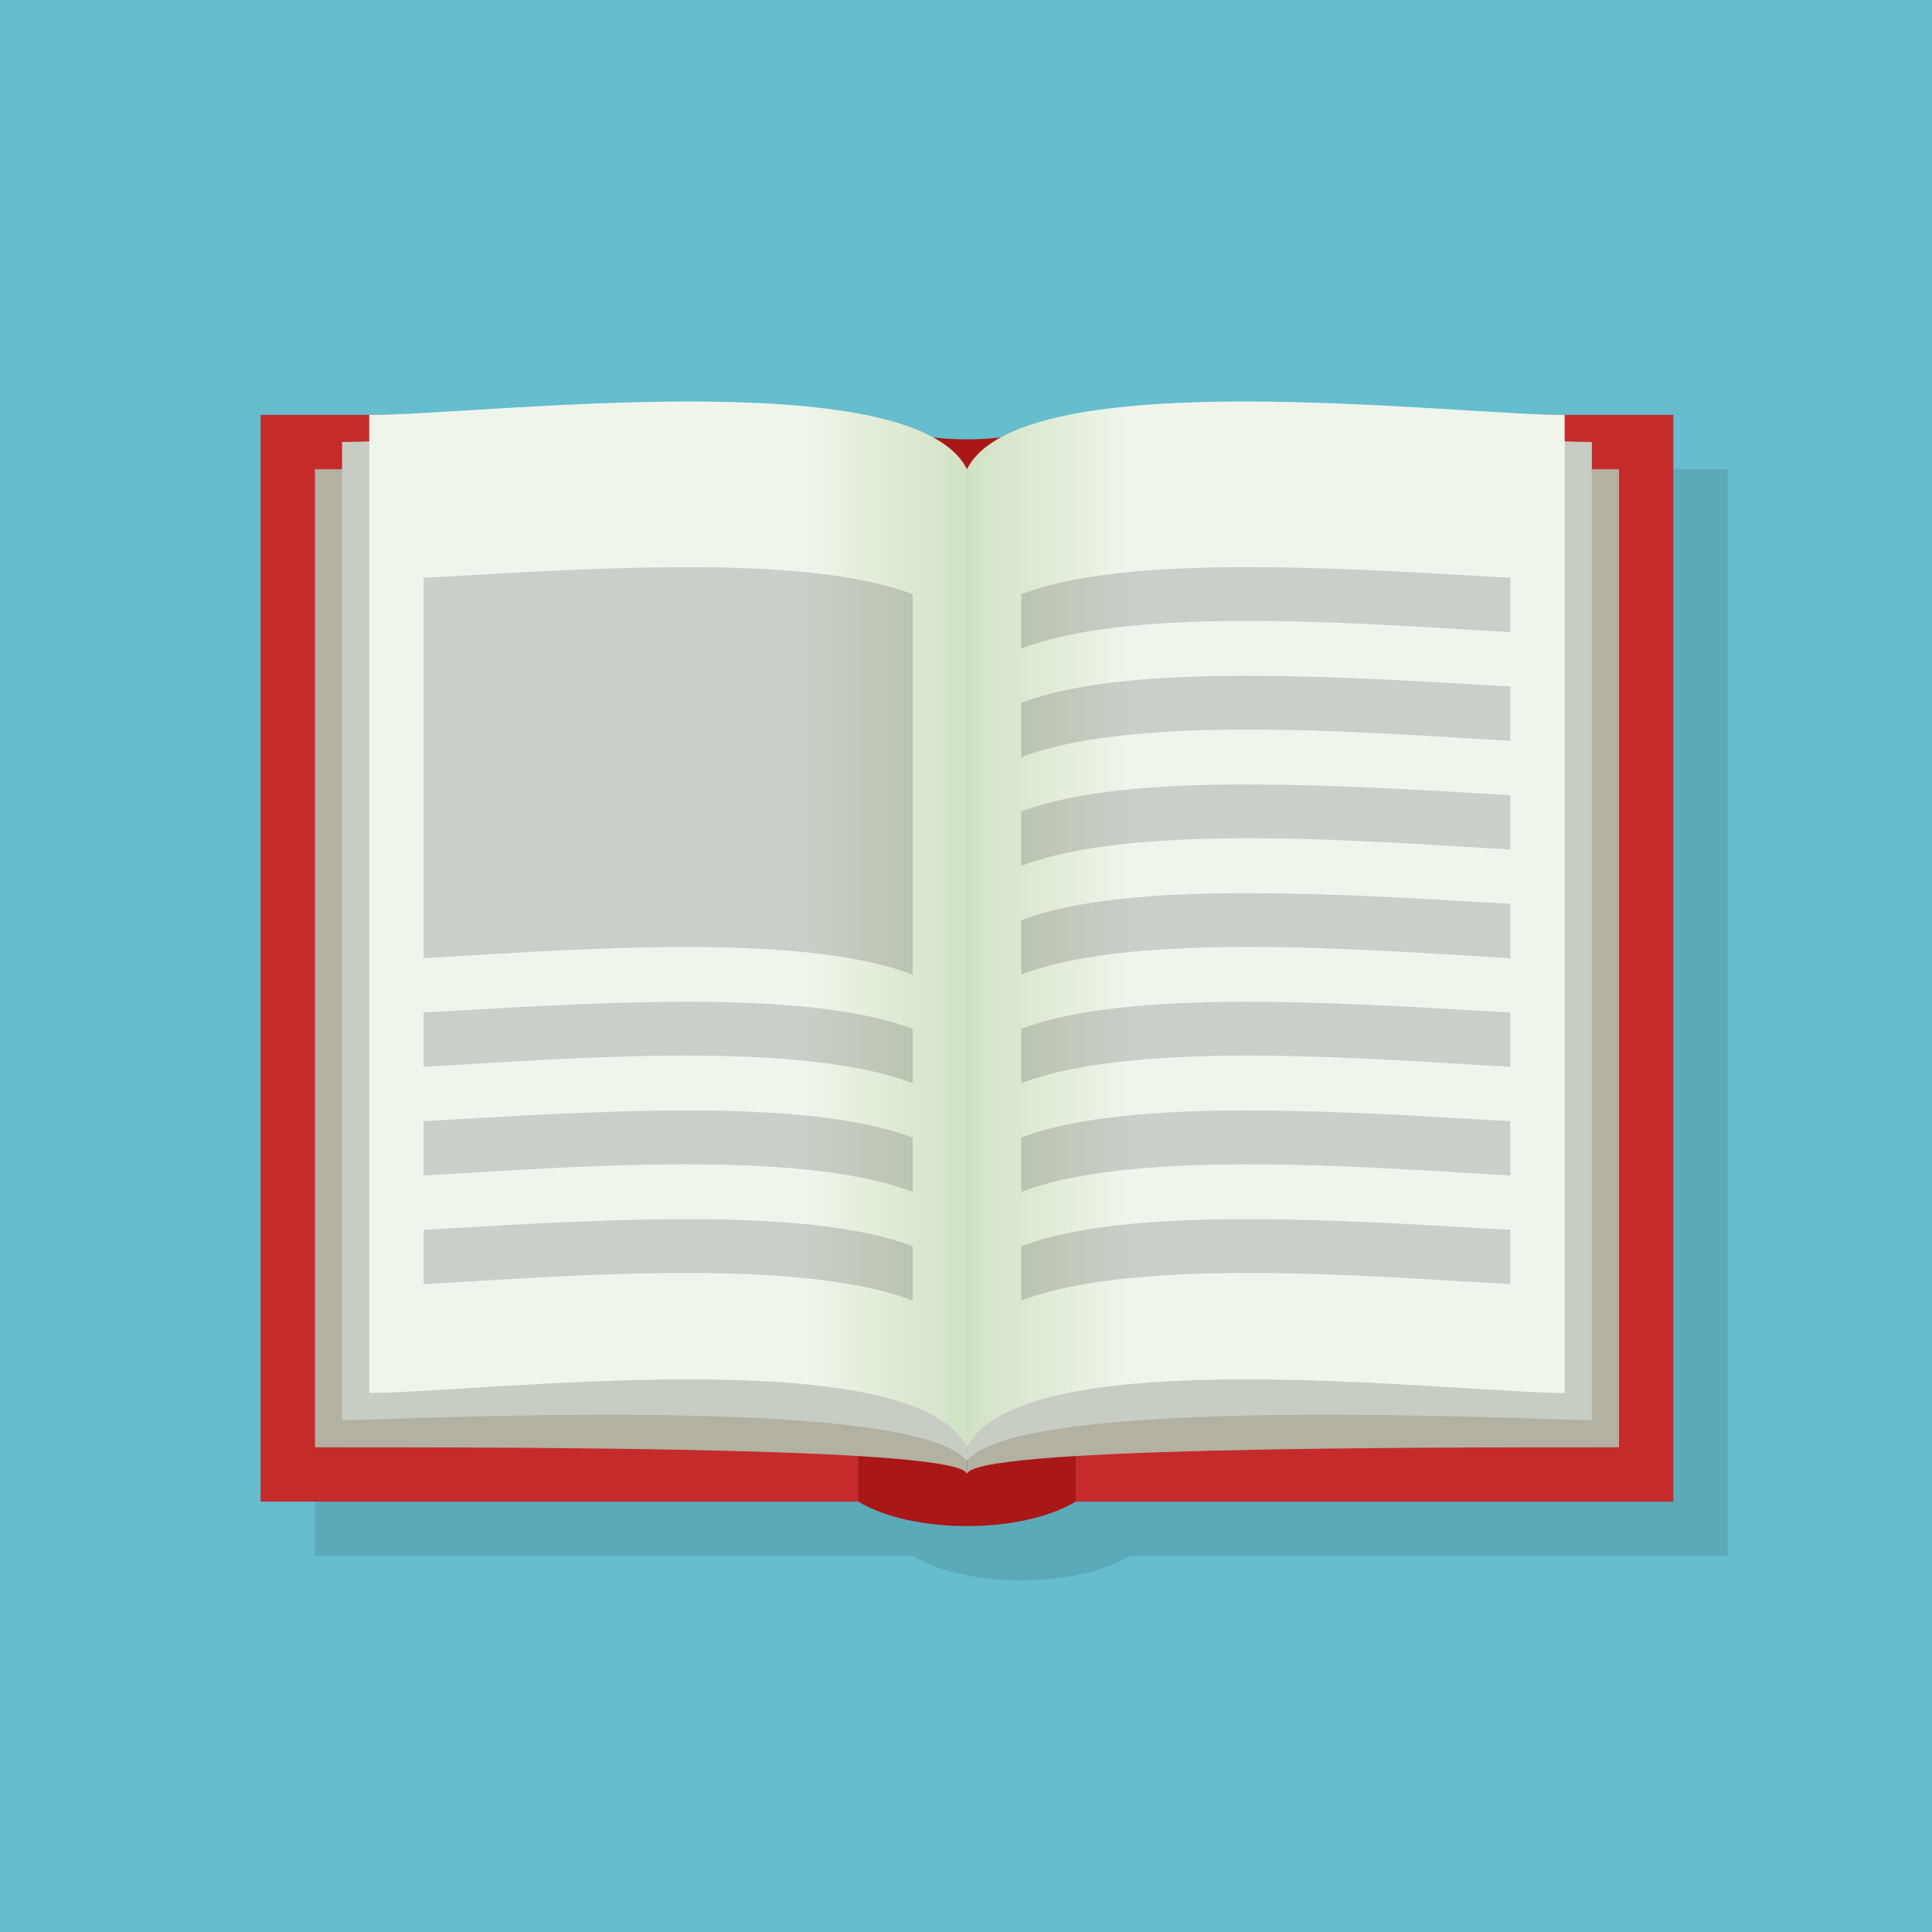 <?xml version="1.0" encoding="UTF-8" standalone="no"?>
<svg
   xmlns:osb="http://www.openswatchbook.org/uri/2009/osb"
   xmlns:dc="http://purl.org/dc/elements/1.1/"
   xmlns:cc="http://creativecommons.org/ns#"
   xmlns:rdf="http://www.w3.org/1999/02/22-rdf-syntax-ns#"
   xmlns:svg="http://www.w3.org/2000/svg"
   xmlns="http://www.w3.org/2000/svg"
   xmlns:xlink="http://www.w3.org/1999/xlink"
   id="svg7649"
   version="1.0"
   width="32"
   height="32">
  <rect width="100%" height="100%" fill="#808080" stroke="none"/>
  <defs
     id="defs7659">
    <linearGradient
       gradientTransform="matrix(0,-1,1,0,-1.5e-6,48)"
       gradientUnits="userSpaceOnUse"
       x2="47"
       x1="1"
       id="linearGradient3764">
      <stop
         id="stop7"
         style="stop-color:#344e8e;stop-opacity:1" />
      <stop
         id="stop9"
         style="stop-color:#3a569c;stop-opacity:1"
         offset="1" />
    </linearGradient>
    <linearGradient
       gradientTransform="matrix(0,-1,1,0,44.444,48)"
       gradientUnits="userSpaceOnUse"
       x2="47"
       x1="1"
       id="linearGradient3764-1">
      <stop
         id="stop7-0"
         style="stop-color:#f7b747;stop-opacity:1" />
      <stop
         id="stop9-3"
         style="stop-color:#f8bd5a;stop-opacity:1"
         offset="1" />
    </linearGradient>
    <linearGradient
       gradientTransform="matrix(0,-1,1,0,-1.5e-6,48)"
       gradientUnits="userSpaceOnUse"
       x2="47"
       x1="1"
       id="linearGradient3764-6">
      <stop
         id="stop7-7"
         style="stop-color:#f6b042;stop-opacity:1" />
      <stop
         id="stop9-32"
         style="stop-color:#f7b754;stop-opacity:1"
         offset="1" />
    </linearGradient>
    <linearGradient
       gradientTransform="matrix(0,-1,1,0,-1.5e-6,48)"
       gradientUnits="userSpaceOnUse"
       x2="47"
       x1="1"
       id="linearGradient3764-2">
      <stop
         id="stop7-1"
         style="stop-color:#ad897f;stop-opacity:1" />
      <stop
         id="stop9-5"
         style="stop-color:#b5948b;stop-opacity:1"
         offset="1" />
    </linearGradient>
    <linearGradient
       id="linearGradient3874">
      <stop
         id="stop3876"
         offset="0"
         style="stop-color:#ffffff;stop-opacity:1;" />
      <stop
         id="stop3878"
         offset="1"
         style="stop-color:#ffffff;stop-opacity:0;" />
    </linearGradient>
    <linearGradient
       id="linearGradient3858">
      <stop
         style="stop-color:#000000;stop-opacity:1;"
         offset="0"
         id="stop3860" />
      <stop
         style="stop-color:#000000;stop-opacity:0;"
         offset="1"
         id="stop3862" />
    </linearGradient>
    <linearGradient
       id="linearGradient3045">
      <stop
         style="stop-color:#91bedd;stop-opacity:1;"
         offset="0"
         id="stop3047" />
      <stop
         style="stop-color:#4986b1;stop-opacity:1;"
         offset="1"
         id="stop3049" />
    </linearGradient>
    <linearGradient
       id="linearGradient4213">
      <stop
         id="stop4215"
         offset="0"
         style="stop-color:#b1d7f3;stop-opacity:1" />
      <stop
         id="stop4217"
         offset="1"
         style="stop-color:#8fafda;stop-opacity:1" />
    </linearGradient>
    <linearGradient
       id="linearGradient5460"
       osb:paint="gradient">
      <stop
         style="stop-color:#e6e6e6;stop-opacity:1"
         offset="0"
         id="stop5462" />
      <stop
         style="stop-color:#ffffff;stop-opacity:1"
         offset="1"
         id="stop5464" />
    </linearGradient>
    <linearGradient
       id="linearGradient5476"
       osb:paint="solid">
      <stop
         style="stop-color:#772953;stop-opacity:1;"
         offset="0"
         id="stop5478" />
    </linearGradient>
    <linearGradient
       xlink:href="#linearGradient4213"
       id="linearGradient3037"
       gradientUnits="userSpaceOnUse"
       x1="144"
       y1="918.362"
       x2="144"
       y2="1052.362"
       gradientTransform="matrix(1.778,0,0,1.776,16,-1563.36)" />
    <filter
       id="filter4223"
       style="color-interpolation-filters:sRGB">
      <feBlend
         id="feBlend4225"
         in2="BackgroundImage"
         mode="multiply" />
    </filter>
    <filter
       id="filter4154"
       style="color-interpolation-filters:sRGB">
      <feComposite
         id="feComposite4156"
         in2="SourceGraphic"
         k3="0"
         k2="1"
         k1="0"
         result="composite1"
         k4="0"
         operator="arithmetic" />
      <feColorMatrix
         id="feColorMatrix4158"
         type="saturate"
         values="0"
         result="colormatrix1"
         in="composite1" />
      <feFlood
         id="feFlood4160"
         result="flood1"
         flood-color="rgb(72,59,72)" />
      <feBlend
         id="feBlend4162"
         result="blend1"
         mode="multiply"
         in2="colormatrix1"
         in="flood1" />
      <feBlend
         id="feBlend4164"
         mode="screen"
         in2="blend1"
         result="blend2" />
      <feColorMatrix
         id="feColorMatrix4166"
         type="saturate"
         values="1"
         result="colormatrix2"
         in="blend2" />
      <feComposite
         id="feComposite4168"
         operator="in"
         result="composite2"
         in2="SourceGraphic"
         in="colormatrix2" />
    </filter>
    <linearGradient
       xlink:href="#linearGradient3858"
       id="linearGradient3864"
       x1="272"
       y1="256"
       x2="368"
       y2="352"
       gradientUnits="userSpaceOnUse" />
    <linearGradient
       xlink:href="#linearGradient3874"
       id="linearGradient3872"
       gradientUnits="userSpaceOnUse"
       x1="272"
       y1="256"
       x2="368"
       y2="352"
       gradientTransform="rotate(180,272,272)" />
    <linearGradient
       xlink:href="#linearGradient3874"
       id="linearGradient3906"
       gradientUnits="userSpaceOnUse"
       gradientTransform="rotate(180,272,272)"
       x1="288"
       y1="264"
       x2="360"
       y2="328" />
    <linearGradient
       xlink:href="#linearGradient3858"
       id="linearGradient3908"
       gradientUnits="userSpaceOnUse"
       x1="288"
       y1="272"
       x2="368"
       y2="352" />
    <clipPath
       clipPathUnits="userSpaceOnUse"
       id="clipPath9430">
      <path
         id="path9432"
         d="m 166.062,-196 179.875,0 C 491.235,-196 512,-175.287 512,-30.125 l 0,148.25 C 512,263.286 491.235,284 345.938,284 l -179.875,0 C 20.765,284 0,263.286 0,118.125 L 0,-30.125 C 0,-175.287 20.765,-196 166.062,-196 Z"
         style="color:#000000;display:inline;overflow:visible;visibility:visible;fill:#ffffff;fill-opacity:1;fill-rule:nonzero;stroke:none;stroke-width:1;marker:none;enable-background:new" />
    </clipPath>
    <linearGradient
       gradientTransform="matrix(0,-1,1,0,-1.5e-6,48)"
       gradientUnits="userSpaceOnUse"
       x2="47"
       x1="1"
       id="linearGradient3764-3">
      <stop
         id="stop7-3"
         style="stop-color:#4eb470;stop-opacity:1" />
      <stop
         id="stop9-8"
         style="stop-color:#5dba7c;stop-opacity:1"
         offset="1" />
    </linearGradient>
    <linearGradient
       gradientTransform="matrix(3.543,0,0,3.543,-1,0)"
       x2="10.442"
       x1="3.669"
       gradientUnits="userSpaceOnUse"
       id="linear0">
      <stop
         id="stop12"
         style="stop-color:#e2f4fb;stop-opacity:1" />
      <stop
         id="stop14"
         style="stop-color:#f9f9f9;stop-opacity:1"
         offset="1" />
    </linearGradient>
    <linearGradient
       gradientTransform="matrix(0,-1,1,0,-1.5e-6,48)"
       gradientUnits="userSpaceOnUse"
       x2="47"
       x1="1"
       id="linearGradient3764-28">
      <stop
         id="stop7-5"
         style="stop-color:#18aa86;stop-opacity:1" />
      <stop
         id="stop9-80"
         style="stop-color:#1abc95;stop-opacity:1"
         offset="1" />
    </linearGradient>
    <linearGradient
       gradientTransform="matrix(0,-1,1,0,-1.5e-6,48)"
       gradientUnits="userSpaceOnUse"
       x2="47"
       x1="1"
       id="linearGradient3764-8">
      <stop
         id="stop7-6"
         style="stop-color:#5dbacb;stop-opacity:1" />
      <stop
         id="stop9-9"
         style="stop-color:#6cc0d0;stop-opacity:1"
         offset="1" />
    </linearGradient>
    <linearGradient
       gradientUnits="userSpaceOnUse"
       x2="24"
       x1="21"
       id="linearGradient4251"
       xlink:href="#linearGradient4309" />
    <linearGradient
       id="linearGradient4309">
      <stop
         id="stop13"
         style="stop-color:#eff5eb;stop-opacity:1" />
      <stop
         id="stop15"
         style="stop-color:#d1e2c4;stop-opacity:1"
         offset="1" />
    </linearGradient>
    <linearGradient
       gradientTransform="matrix(-1,0,0,1,48,0)"
       x2="24"
       x1="21"
       gradientUnits="userSpaceOnUse"
       id="linearGradient4265"
       xlink:href="#linearGradient4309" />
  </defs>
  <path
     id="path7651"
     style="color:#000000;fill:#65bdce;fill-opacity:1"
     d="M 0,0 0,32 32,32 32,0 Z" />
  <g
     transform="translate(-8.034,-8.178)"
     id="g10395">
    <g
       transform="matrix(0.9,0,0,0.9,2.45,2.45)"
       id="g34">
      <path
         id="path36"
         style="fill:#000000;fill-opacity:0.098;fill-rule:evenodd;stroke:none"
         d="m 12,15 0,20 11,0 c 1,0.6 3,0.6 4,0 l 11,0 0,-20 -11,0 c -1,0.6 -3,0.6 -4,0 l -11,0 z" />
      <path
         id="path38"
         style="fill:#a91717;fill-opacity:1;fill-rule:evenodd;stroke:none"
         d="m 22,14 c 1,0.6 3,0.6 4,0 1.045,6.439 2.636,12.76 0,20 -1,0.6 -3,0.6 -4,0 -1.495,-6.978 -0.353,-13.407 0,-20 z" />
      <rect
         id="rect40"
         style="fill:#c52b2b;fill-opacity:1;stroke:none"
         width="11"
         height="20"
         x="11"
         y="14" />
      <rect
         id="rect42"
         style="fill:#c52b2b;fill-opacity:1;stroke:none"
         y="14"
         x="26"
         height="20"
         width="11" />
      <g
         id="g44">
        <g
           id="g46">
          <path
             id="path48"
             style="fill:#b2b1a2;fill-opacity:1;stroke:none"
             d="m 12,15 12,0 0,18.5 C 24,33 16,33 12,33 Z" />
          <path
             id="path50"
             style="fill:#b2b1a2;fill-opacity:1;stroke:none"
             d="m 36,15 -12,0 0,18.5 C 24,33 32,33 36,33 Z" />
          <path
             id="path52"
             style="fill:#c8cdc3;fill-opacity:1;stroke:none"
             d="m 24,15 c 0.991,-1 10.647,-0.5 11.5,-0.5 l 0,18 C 34.509,32.5 25,32 24,33.25" />
          <path
             id="path54"
             style="fill:#c8cdc3;fill-opacity:1;stroke:none"
             d="M 24,15 C 23.009,14 13.353,14.5 12.5,14.5 l 0,18 C 13.491,32.5 23,32 24,33.25" />
          <path
             id="path56"
             style="fill:url(#linearGradient4251);fill-opacity:1;stroke:none"
             d="M 24,15 C 23,13 15,14.01 13,14 l 0,18 c 2,0 10,-1 11,1 z" />
          <path
             id="path58"
             style="fill:url(#linearGradient4265);fill-opacity:1;stroke:none"
             d="m 24,15 c 1,-2 9,-0.99 11,-1 l 0,18 c -2,0 -10,-1 -11,1 z" />
        </g>
        <g
           id="g60"
           style="fill:#1e1e1e;fill-opacity:0.176">
          <g
             id="g62">
            <path
               id="path64"
               style="stroke:none"
               d="m 18.875,28.802 c -1.885,0 -3.645,0.133 -4.875,0.195 l 0,1 c 2.276,-0.12 6.847,-0.528 9,0.303 l 0,-1 c -0.989,-0.381 -2.522,-0.499 -4.125,-0.498 z" />
            <path
               id="path66"
               style="stroke:none"
               d="m 18.875,26.802 c -1.885,0 -3.645,0.133 -4.875,0.195 l 0,1 c 2.276,-0.12 6.847,-0.528 9,0.303 l 0,-1 c -0.989,-0.381 -2.522,-0.499 -4.125,-0.498 z" />
            <path
               id="path68"
               style="stroke:none"
               d="m 18.875,24.802 c -1.885,0 -3.645,0.133 -4.875,0.195 l 0,1 c 2.276,-0.12 6.847,-0.528 9,0.303 l 0,-1 c -0.989,-0.381 -2.522,-0.499 -4.125,-0.498 z" />
            <path
               id="path4228"
               d="m 18.875,16.803 c -1.885,0 -3.645,0.133 -4.875,0.195 l 0,7 c 2.276,-0.12 6.847,-0.528 9,0.303 l 0,-7 C 22.011,16.92 20.478,16.802 18.875,16.803 Z"
               style="stroke:none" />
          </g>
          <g
             id="g72"
             transform="matrix(-1,0,0,1,48,0)">
            <path
               id="path74"
               style="stroke:none"
               d="m 18.875,28.802 c -1.885,0 -3.645,0.133 -4.875,0.195 l 0,1 c 2.276,-0.12 6.847,-0.528 9,0.303 l 0,-1 c -0.989,-0.381 -2.522,-0.499 -4.125,-0.498 z" />
            <path
               id="path76"
               style="stroke:none"
               d="m 18.875,26.802 c -1.885,0 -3.645,0.133 -4.875,0.195 l 0,1 c 2.276,-0.12 6.847,-0.528 9,0.303 l 0,-1 c -0.989,-0.381 -2.522,-0.499 -4.125,-0.498 z" />
            <path
               id="path78"
               style="stroke:none"
               d="m 18.875,24.802 c -1.885,0 -3.645,0.133 -4.875,0.195 l 0,1 c 2.276,-0.12 6.847,-0.528 9,0.303 l 0,-1 c -0.989,-0.381 -2.522,-0.499 -4.125,-0.498 z" />
            <path
               id="path80"
               style="stroke:none"
               d="m 18.875,22.802 c -1.885,0 -3.645,0.133 -4.875,0.195 l 0,1 c 2.276,-0.12 6.847,-0.528 9,0.303 l 0,-1 c -0.989,-0.381 -2.522,-0.499 -4.125,-0.498 z" />
            <path
               id="path82"
               style="stroke:none"
               d="m 18.875,20.802 c -1.885,0 -3.645,0.133 -4.875,0.195 l 0,1 c 2.276,-0.12 6.847,-0.528 9,0.303 l 0,-1 c -0.989,-0.381 -2.522,-0.499 -4.125,-0.498 z" />
            <path
               id="path84"
               style="stroke:none"
               d="m 18.875,18.802 c -1.885,0 -3.645,0.133 -4.875,0.195 l 0,1 c 2.276,-0.12 6.847,-0.528 9,0.303 l 0,-1 c -0.989,-0.381 -2.522,-0.499 -4.125,-0.498 z" />
            <path
               id="path86"
               style="stroke:none"
               d="m 18.875,16.802 c -1.885,0 -3.645,0.133 -4.875,0.195 l 0,1 c 2.276,-0.12 6.847,-0.528 9,0.303 l 0,-1 c -0.989,-0.381 -2.522,-0.499 -4.125,-0.498 z" />
          </g>
        </g>
      </g>
    </g>
  </g>
</svg>
